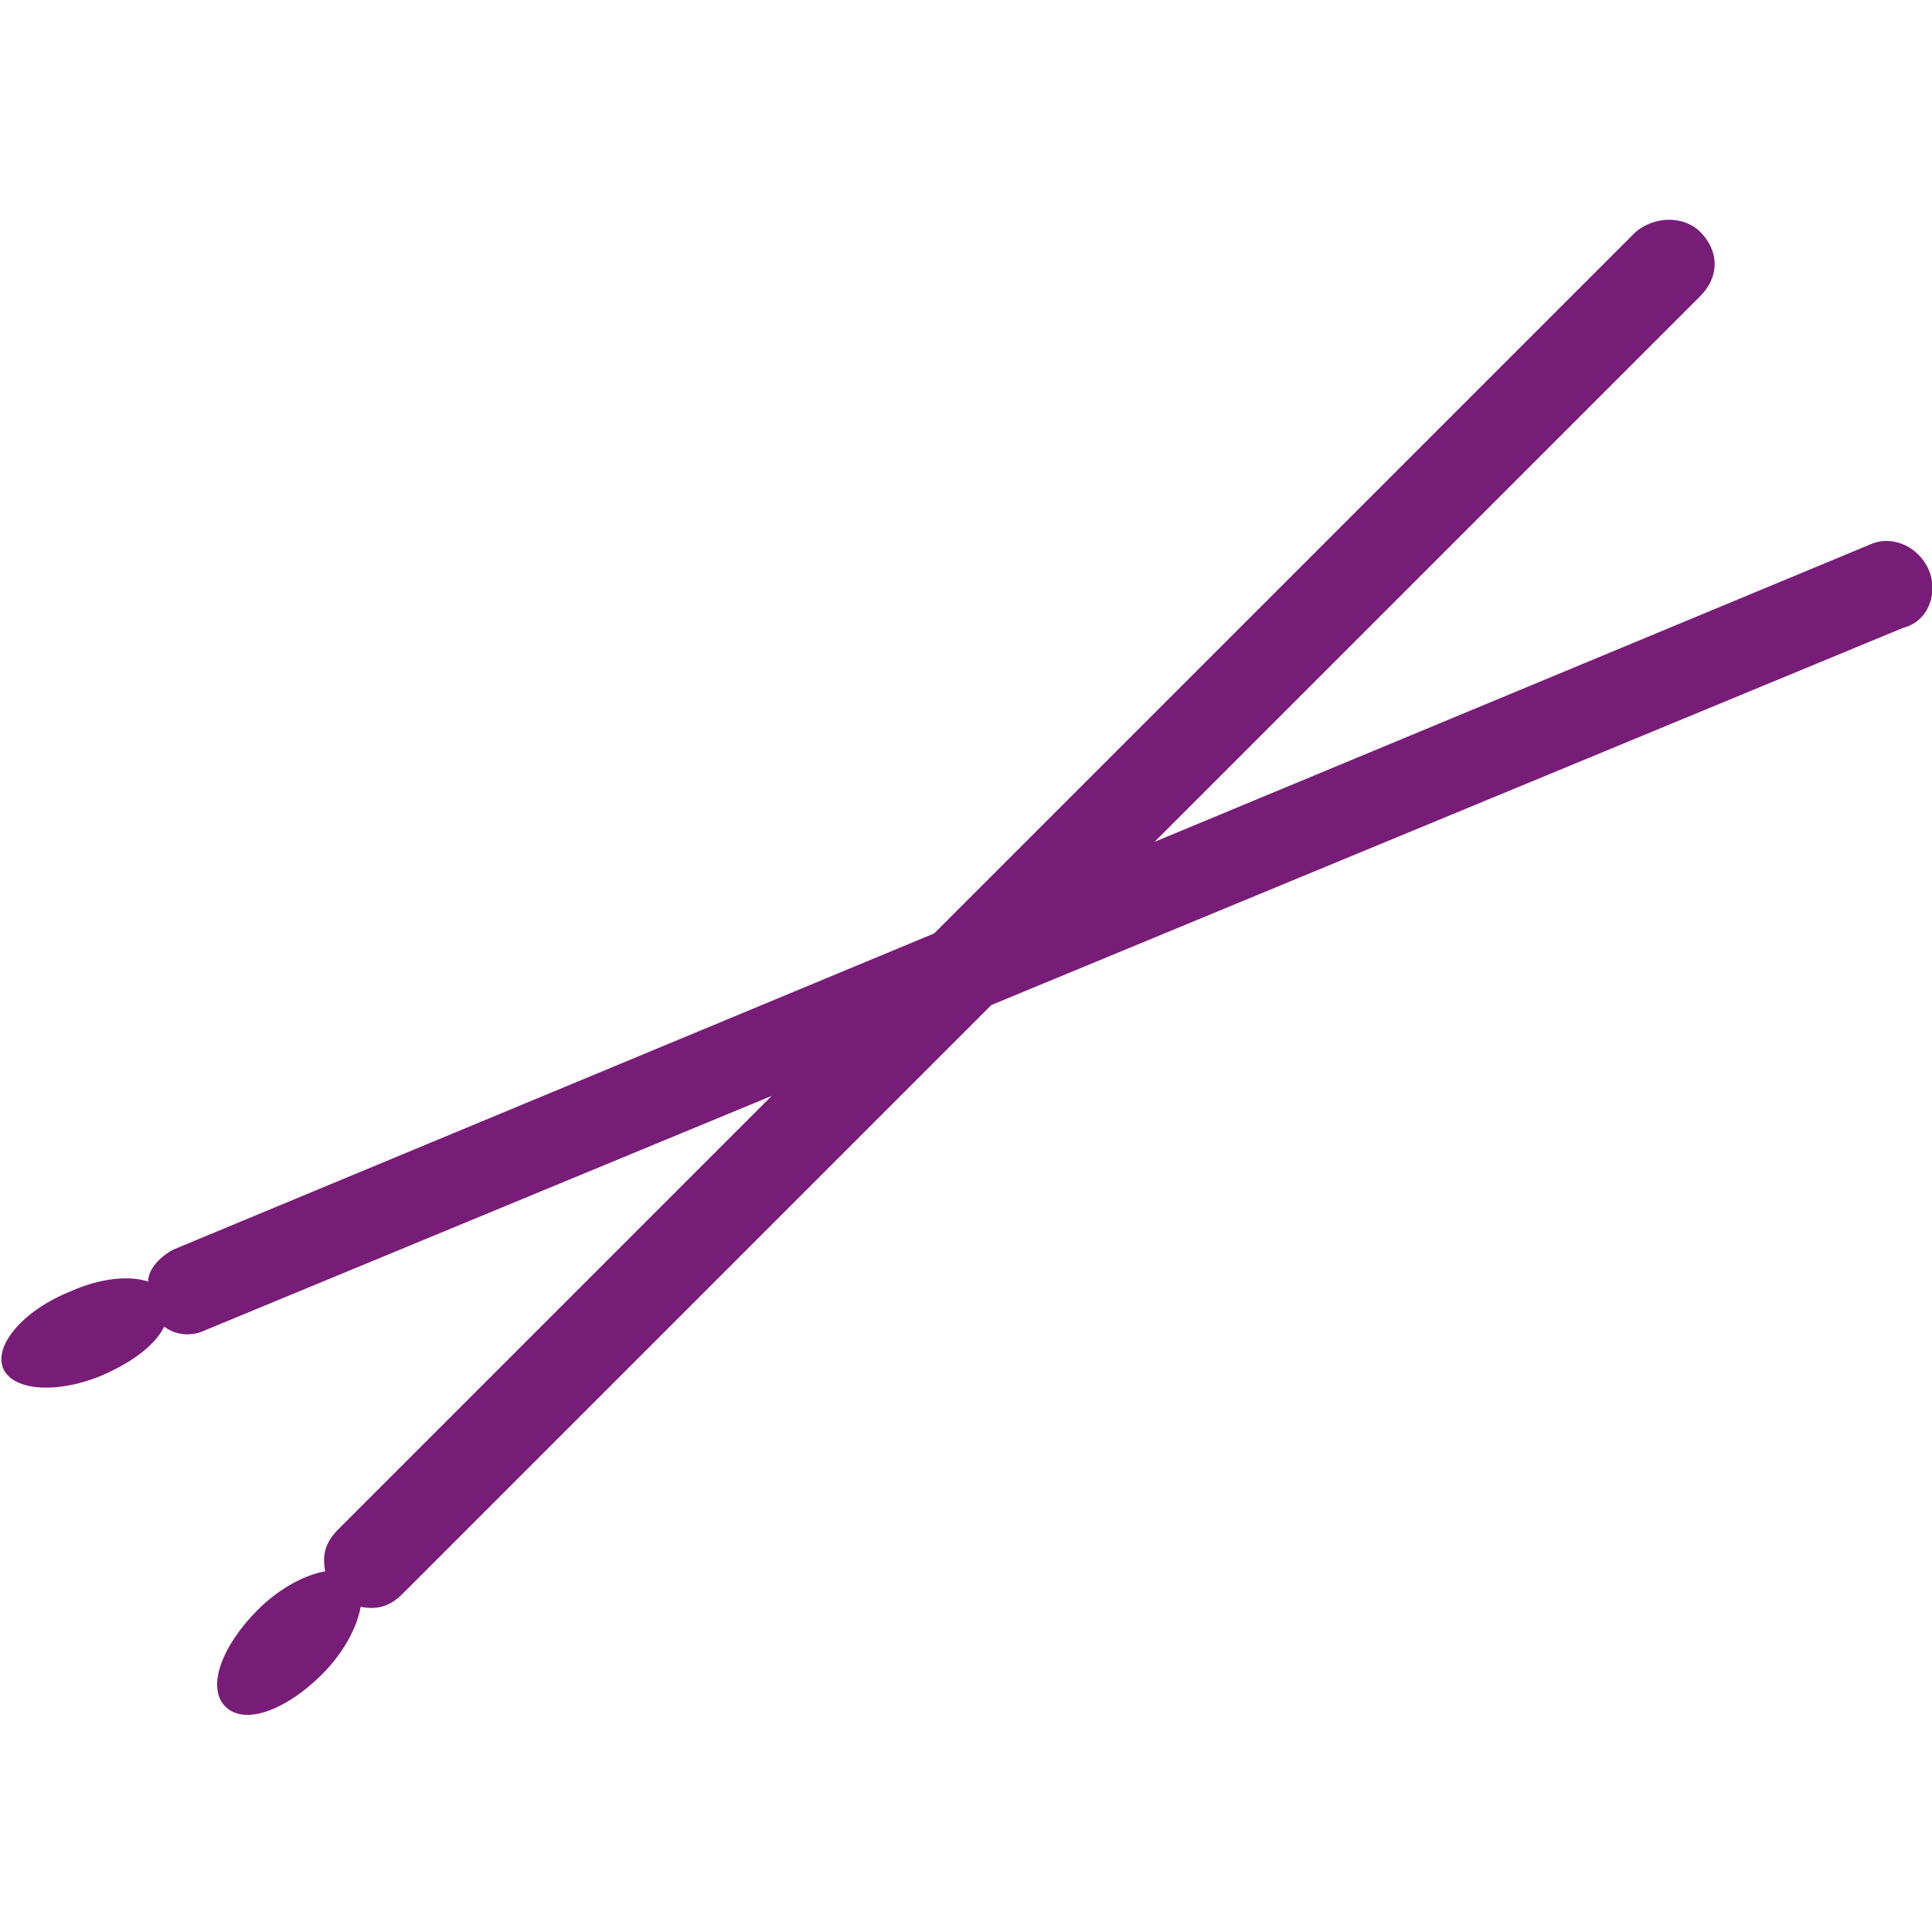 <svg enable-background="new 0 0 60 60" height="60" viewBox="0 0 60 60" width="60" xmlns="http://www.w3.org/2000/svg"><path d="m59.9 17.7c-.3-.7-1.1-1.1-1.8-.8l-52.7 21.9c-.4.2-.8.6-.8 1-.6-.2-1.5-.1-2.4.3-1.5.6-2.4 1.7-2.1 2.4s1.7.8 3.1.2c.9-.4 1.6-.9 1.9-1.5.4.3.9.3 1.3.1l52.7-21.8c.8-.2 1.1-1.1.8-1.8zm-49.9 34.3c.7-.7 1.1-1.5 1.2-2.1.5.1.9 0 1.3-.4l40.3-40.3c.6-.6.6-1.4 0-2-.5-.5-1.4-.5-2 0l-40.3 40.3c-.4.4-.5.8-.4 1.3-.6.1-1.4.5-2.1 1.2-1.1 1.1-1.6 2.4-1 3s1.9.1 3-1z" fill="#781d77"/></svg>